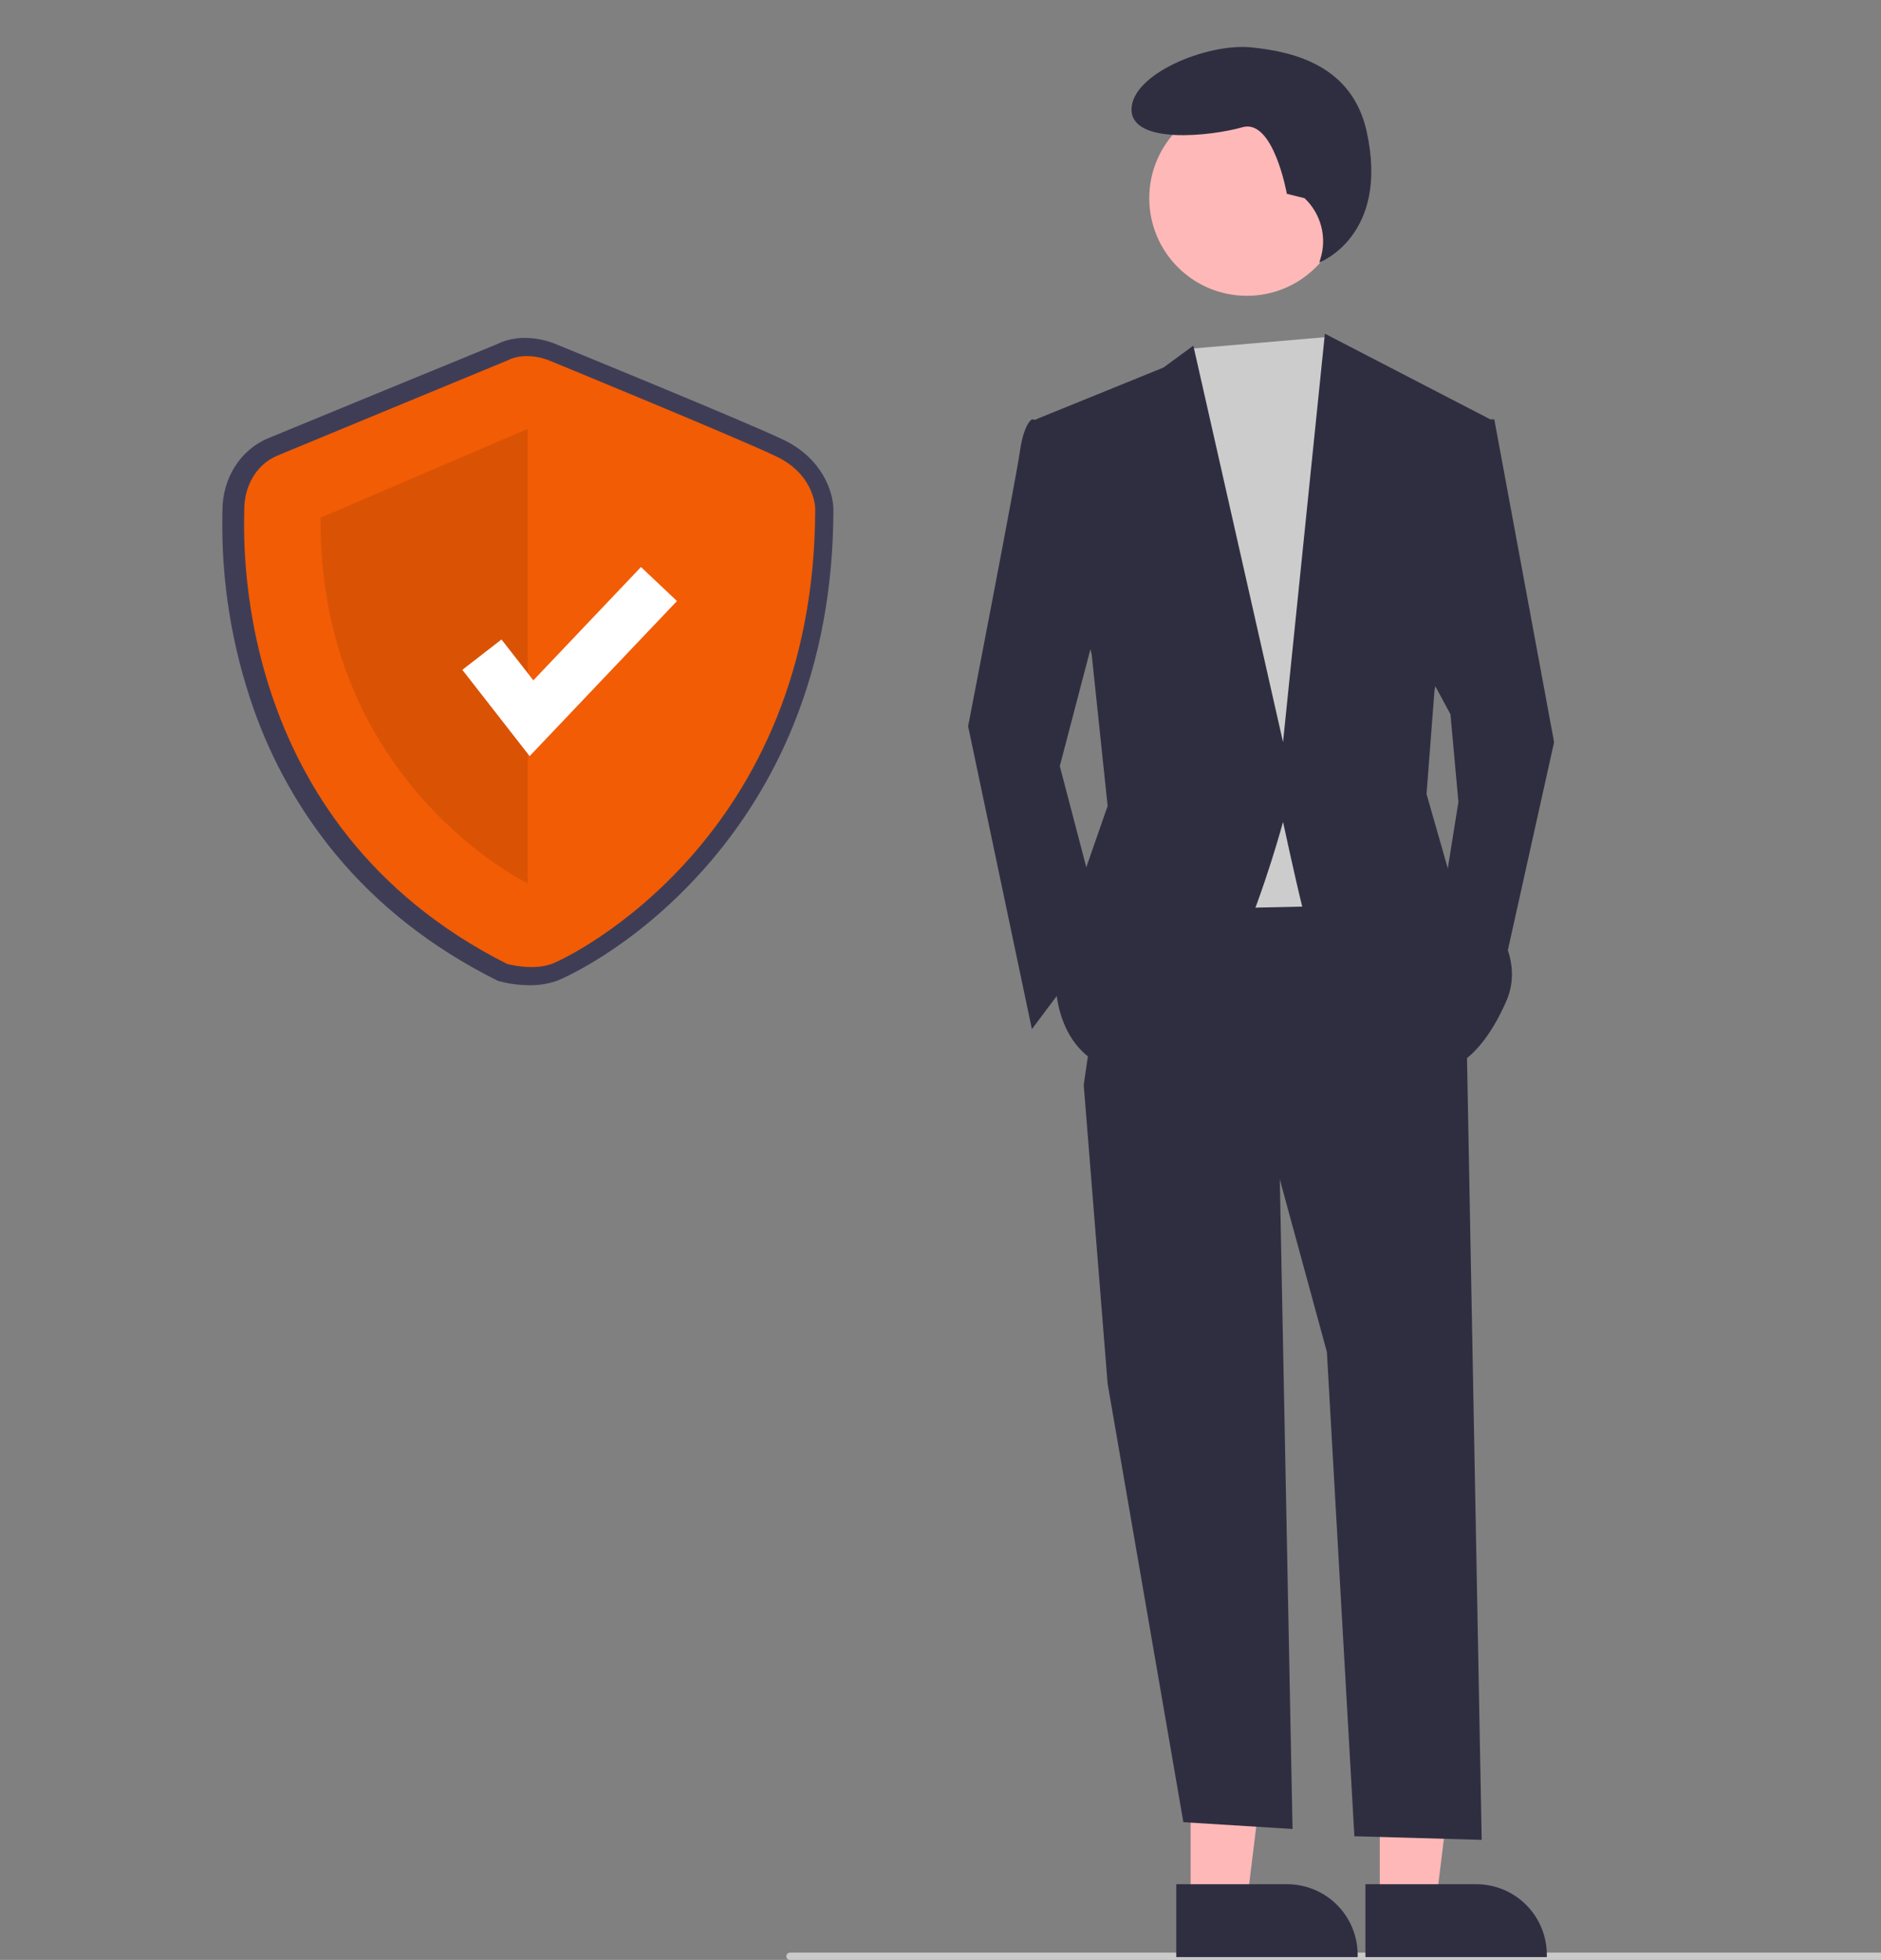 <svg width="453" height="472" viewBox="0 0 453 472" fill="none" xmlns="http://www.w3.org/2000/svg">
<rect x="0" y="0" width="453" height="472" fill="#808080" stroke="none"/>
<g clip-path="url(#clip0_1_94)">
<path d="M127.54 237.273C125.122 237.265 122.715 236.954 120.376 236.347L119.915 236.22L119.487 236.005C104.02 228.256 90.972 218.021 80.705 205.583C72.205 195.227 65.579 183.469 61.123 170.837C55.795 155.714 53.231 139.757 53.555 123.727C53.562 123.39 53.567 123.131 53.567 122.952C53.567 115.159 57.896 108.322 64.594 105.533C69.721 103.399 116.27 84.293 119.633 82.912C125.967 79.741 132.725 82.388 133.806 82.851C136.232 83.842 179.263 101.43 188.562 105.854C198.146 110.415 200.703 118.607 200.703 122.729C200.703 141.39 197.469 158.83 191.09 174.565C185.939 187.301 178.638 199.059 169.505 209.326C151.885 229.142 134.26 236.166 134.09 236.228C131.983 236.952 129.767 237.306 127.54 237.273ZM123.395 227.013C124.923 227.356 128.441 227.869 130.734 227.033C133.647 225.972 148.399 218.327 162.184 202.825C181.231 181.407 190.895 154.482 190.909 122.798C190.875 122.156 190.419 117.578 184.352 114.691C175.233 110.352 130.505 92.076 130.054 91.892L129.931 91.839C128.993 91.447 126.01 90.62 123.954 91.697L123.542 91.888C123.044 92.093 73.631 112.373 68.361 114.568C64.675 116.102 63.361 119.905 63.361 122.952C63.361 123.174 63.356 123.498 63.347 123.917C62.926 145.596 67.947 198.941 123.395 227.013Z" fill="#3F3D56"/>
<path d="M122.117 86.85C122.117 86.85 72.2 107.459 66.852 109.699C61.504 111.939 58.83 117.316 58.83 122.692C58.83 128.068 54.819 198.222 122.117 232.141C122.117 232.141 128.225 233.84 132.859 232.141C137.493 230.442 196.323 201.768 196.323 122.468C196.323 122.468 196.323 114.404 186.964 109.923C177.604 105.443 132.353 86.85 132.353 86.85C132.353 86.85 126.796 84.386 122.117 86.85Z" fill="#F25C05"/>
<path opacity="0.1" d="M127.116 103.272V212.752C127.116 212.752 76.738 188.484 77.184 124.686L127.116 103.272Z" fill="black"/>
<path d="M127.552 182.097L111.347 161.316L120.771 154.005L128.444 163.845L154.365 136.554L163.033 144.745L127.552 182.097Z" fill="white"/>
<path d="M524.025 472H190.252C190.02 472 189.797 471.908 189.633 471.743C189.469 471.579 189.376 471.356 189.376 471.124C189.376 470.892 189.469 470.669 189.633 470.505C189.797 470.341 190.02 470.248 190.252 470.248H524.025C524.257 470.248 524.48 470.341 524.644 470.505C524.809 470.669 524.901 470.892 524.901 471.124C524.901 471.356 524.809 471.579 524.644 471.743C524.48 471.908 524.257 472 524.025 472Z" fill="#CACACA"/>
<path d="M286.736 458.194L300.284 458.193L306.73 405.947L286.733 405.948L286.736 458.194Z" fill="#FFB8B8"/>
<path d="M283.28 453.772L309.962 453.77H309.963C314.472 453.771 318.797 455.562 321.986 458.75C325.175 461.938 326.966 466.262 326.967 470.77V471.323L283.28 471.324L283.28 453.772Z" fill="#2F2E41"/>
<path d="M332.29 458.194L345.838 458.193L352.284 405.947L332.288 405.948L332.29 458.194Z" fill="#FFB8B8"/>
<path d="M328.834 453.772L355.516 453.77H355.517C360.027 453.771 364.352 455.562 367.54 458.75C370.729 461.938 372.521 466.262 372.521 470.77V471.323L328.835 471.324L328.834 453.772Z" fill="#2F2E41"/>
<path d="M308.031 274.717L311.281 440.47L284.99 438.84L266.751 333.264L260.99 261.28L308.031 274.717Z" fill="#2F2E41"/>
<path d="M353.151 246.884L356.835 443.097L326.174 442.222L319.551 325.586L308.031 283.356L260.991 261.281L268.671 208.493L337.791 207.533L353.151 246.884Z" fill="#2F2E41"/>
<path d="M300.288 71.244C313.273 71.244 323.8 60.72 323.8 47.738C323.8 34.756 313.273 24.232 300.288 24.232C287.303 24.232 276.777 34.756 276.777 47.738C276.777 60.72 287.303 71.244 300.288 71.244Z" fill="#FFB8B8"/>
<path d="M319.789 81.146L323.39 86.601L332.991 113.474L325.311 218.09L280.19 219.051L274.431 99.077L286.497 83.999L319.789 81.146Z" fill="#CCCCCC"/>
<path d="M256.19 101.957L248.51 100.997C248.51 100.997 246.59 101.957 245.63 108.676C244.67 115.394 233.15 174.9 233.15 174.9L248.51 247.844L265.79 224.809L255.23 184.498L265.79 144.187L256.19 101.957Z" fill="#2F2E41"/>
<path d="M354.111 100.998H359.871L374.271 178.739L360.831 239.205L347.391 217.131L351.23 193.136L349.311 172.022L342.591 159.544L354.111 100.998Z" fill="#2F2E41"/>
<path d="M314.181 47.738L309.906 46.67C309.906 46.67 306.7 28.506 299.219 30.643C291.738 32.78 272.502 34.917 272.502 26.369C272.502 17.821 290.67 10.342 301.357 11.411C312.044 12.479 325.693 16.024 329.143 31.711C334.674 56.859 317.731 63.211 317.731 63.211L318.013 62.296C318.796 59.753 318.852 57.043 318.175 54.47C317.498 51.898 316.114 49.566 314.181 47.738Z" fill="#2F2E41"/>
<path d="M249.47 100.997L280.191 88.52L287.391 83.241L308.991 178.739L319.071 80.362L358.911 100.997L345.471 166.262L343.551 191.217L349.311 211.372C349.311 211.372 369.471 225.769 362.751 241.125C356.031 256.482 348.351 257.441 348.351 257.441C348.351 257.441 315.711 226.728 313.791 219.05C311.871 211.372 308.991 197.935 308.991 197.935C308.991 197.935 292.671 259.361 273.471 258.401C254.271 257.441 254.271 237.286 254.271 237.286L259.071 216.171L266.751 194.096L262.911 157.624L249.47 100.997Z" fill="#2F2E41"/>
</g>
<defs>
<clipPath id="clip0_1_94">
<rect width="453" height="472" fill="white"/>
</clipPath>
</defs>
</svg>
